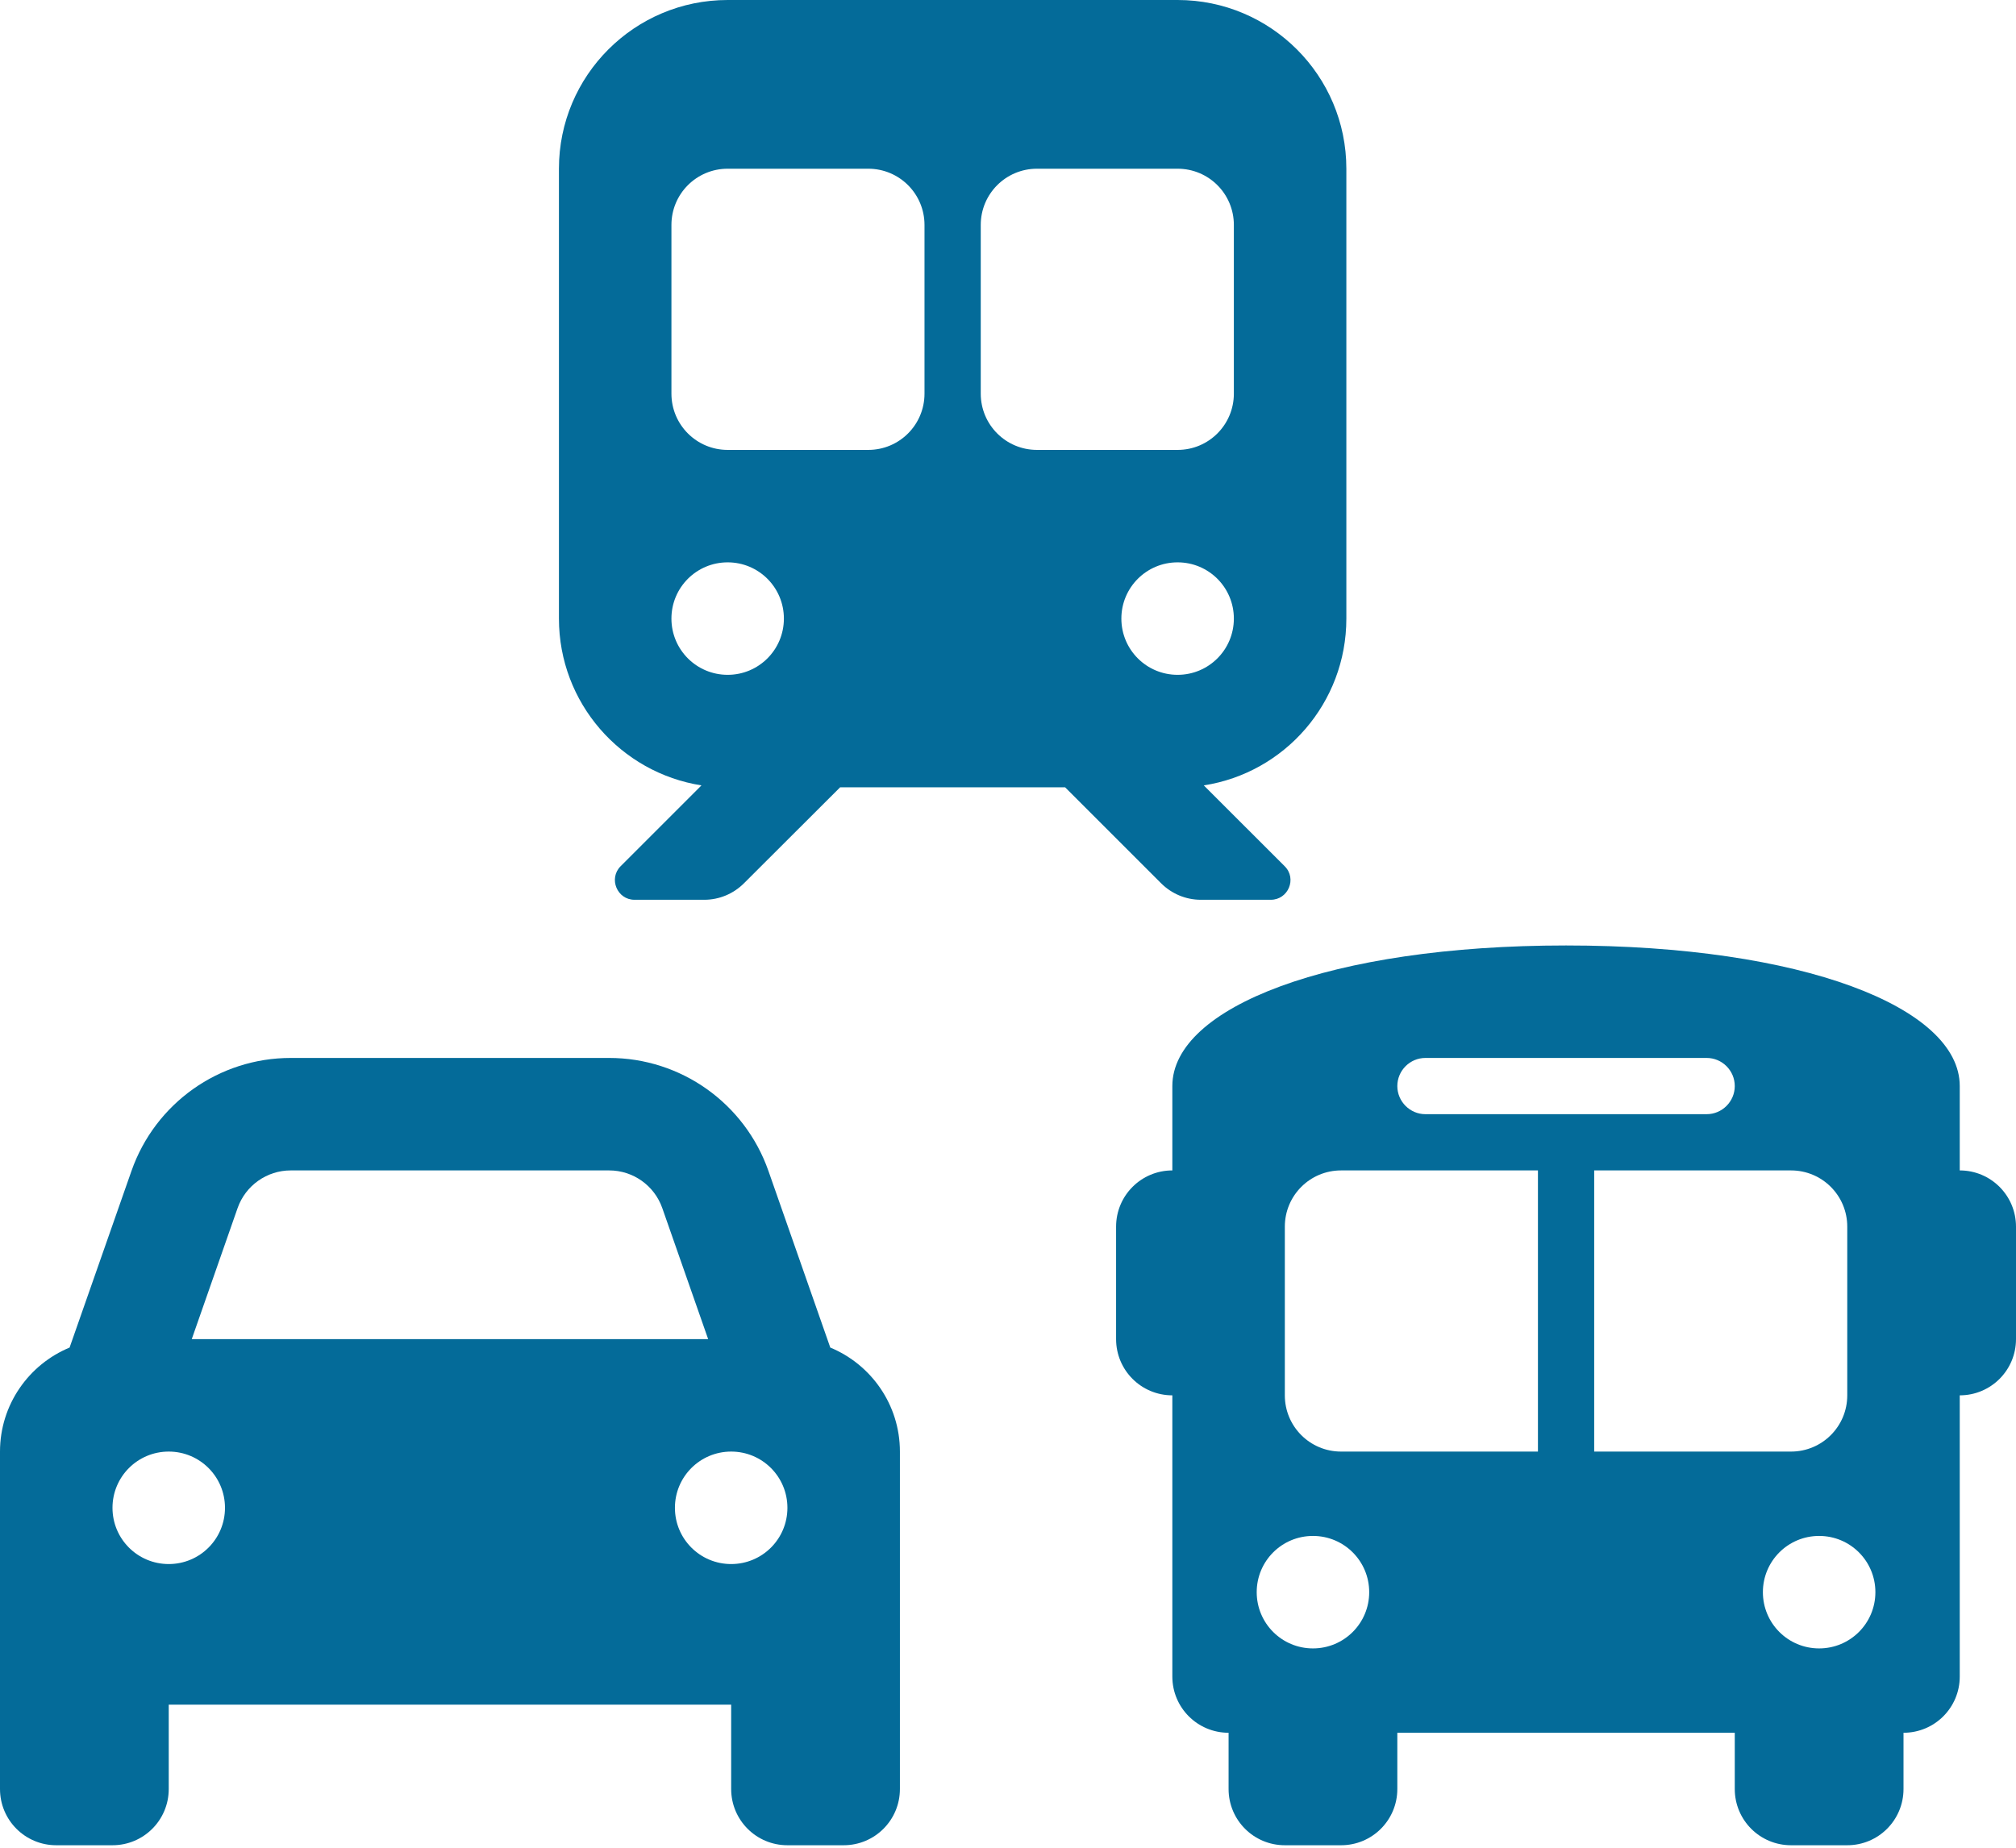 <svg width="60" height="55" viewBox="0 0 60 55" fill="none" xmlns="http://www.w3.org/2000/svg">
<path d="M46.609 28.143C53.639 28.143 58.326 29.984 58.326 32.328V33.165V34.839C59.252 34.839 60 35.587 60 36.513V39.861C60 40.786 59.252 41.534 58.326 41.534V49.904C58.326 50.83 57.578 51.578 56.652 51.578V53.252C56.652 54.178 55.904 54.926 54.978 54.926H53.304C52.378 54.926 51.63 54.178 51.63 53.252V51.578H41.587V53.252C41.587 54.178 40.839 54.926 39.913 54.926H38.239C37.313 54.926 36.565 54.178 36.565 53.252V51.578C35.639 51.578 34.891 50.83 34.891 49.904V41.534C33.965 41.534 33.217 40.786 33.217 39.861V36.513C33.217 35.587 33.965 34.839 34.891 34.839V33.165V32.328C34.891 29.984 39.578 28.143 46.609 28.143ZM38.239 36.513V41.534C38.239 42.46 38.987 43.208 39.913 43.208H45.772V34.839H39.913C38.987 34.839 38.239 35.587 38.239 36.513ZM47.446 43.208H53.304C54.23 43.208 54.978 42.46 54.978 41.534V36.513C54.978 35.587 54.23 34.839 53.304 34.839H47.446V43.208ZM39.076 49.067C40.002 49.067 40.75 48.319 40.75 47.393C40.75 46.467 40.002 45.719 39.076 45.719C38.15 45.719 37.402 46.467 37.402 47.393C37.402 48.319 38.15 49.067 39.076 49.067ZM54.141 49.067C55.067 49.067 55.815 48.319 55.815 47.393C55.815 46.467 55.067 45.719 54.141 45.719C53.215 45.719 52.467 46.467 52.467 47.393C52.467 48.319 53.215 49.067 54.141 49.067ZM51.63 32.328C51.63 31.867 51.254 31.491 50.793 31.491H42.424C41.963 31.491 41.587 31.867 41.587 32.328C41.587 32.788 41.963 33.165 42.424 33.165H50.793C51.254 33.165 51.63 32.788 51.63 32.328Z" fill="#046B99"/>
<path d="M7.072 35.958L5.707 39.861H21.076L19.71 35.958C19.475 35.289 18.842 34.839 18.131 34.839H8.652C7.941 34.839 7.308 35.289 7.072 35.958ZM2.071 40.112L3.913 34.854C4.619 32.84 6.518 31.491 8.652 31.491H18.131C20.265 31.491 22.164 32.84 22.87 34.854L24.711 40.112C25.925 40.614 26.783 41.812 26.783 43.208V50.741V53.252C26.783 54.178 26.035 54.926 25.109 54.926H23.435C22.509 54.926 21.761 54.178 21.761 53.252V50.741H5.022V53.252C5.022 54.178 4.274 54.926 3.348 54.926H1.674C0.748 54.926 0 54.178 0 53.252V50.741V43.208C0 41.812 0.858 40.614 2.071 40.112ZM6.696 44.882C6.696 43.956 5.948 43.208 5.022 43.208C4.096 43.208 3.348 43.956 3.348 44.882C3.348 45.808 4.096 46.556 5.022 46.556C5.948 46.556 6.696 45.808 6.696 44.882ZM21.761 46.556C22.687 46.556 23.435 45.808 23.435 44.882C23.435 43.956 22.687 43.208 21.761 43.208C20.835 43.208 20.087 43.956 20.087 44.882C20.087 45.808 20.835 46.556 21.761 46.556Z" fill="#046B99"/>
<path d="M21.657 0C18.884 0 16.635 2.249 16.635 5.022V18.413C16.635 20.924 18.476 23.001 20.877 23.378L18.471 25.784C18.105 26.15 18.366 26.783 18.884 26.783H20.961C21.405 26.783 21.829 26.605 22.143 26.291L25.004 23.435H31.7L34.556 26.291C34.87 26.605 35.294 26.783 35.739 26.783H37.82C38.343 26.783 38.605 26.15 38.234 25.784L35.827 23.378C38.234 23.006 40.07 20.924 40.07 18.413V5.022C40.07 2.249 37.82 0 35.048 0H21.657ZM19.983 6.696C19.983 5.77 20.731 5.022 21.657 5.022H25.841C26.767 5.022 27.515 5.77 27.515 6.696V11.717C27.515 12.643 26.767 13.392 25.841 13.392H21.657C20.731 13.392 19.983 12.643 19.983 11.717V6.696ZM30.863 5.022H35.048C35.974 5.022 36.722 5.77 36.722 6.696V11.717C36.722 12.643 35.974 13.392 35.048 13.392H30.863C29.937 13.392 29.189 12.643 29.189 11.717V6.696C29.189 5.77 29.937 5.022 30.863 5.022ZM23.33 18.413C23.33 19.339 22.582 20.087 21.657 20.087C20.731 20.087 19.983 19.339 19.983 18.413C19.983 17.487 20.731 16.739 21.657 16.739C22.582 16.739 23.33 17.487 23.33 18.413ZM35.048 20.087C34.122 20.087 33.374 19.339 33.374 18.413C33.374 17.487 34.122 16.739 35.048 16.739C35.974 16.739 36.722 17.487 36.722 18.413C36.722 19.339 35.974 20.087 35.048 20.087Z" fill="#046B99"/>
</svg>
